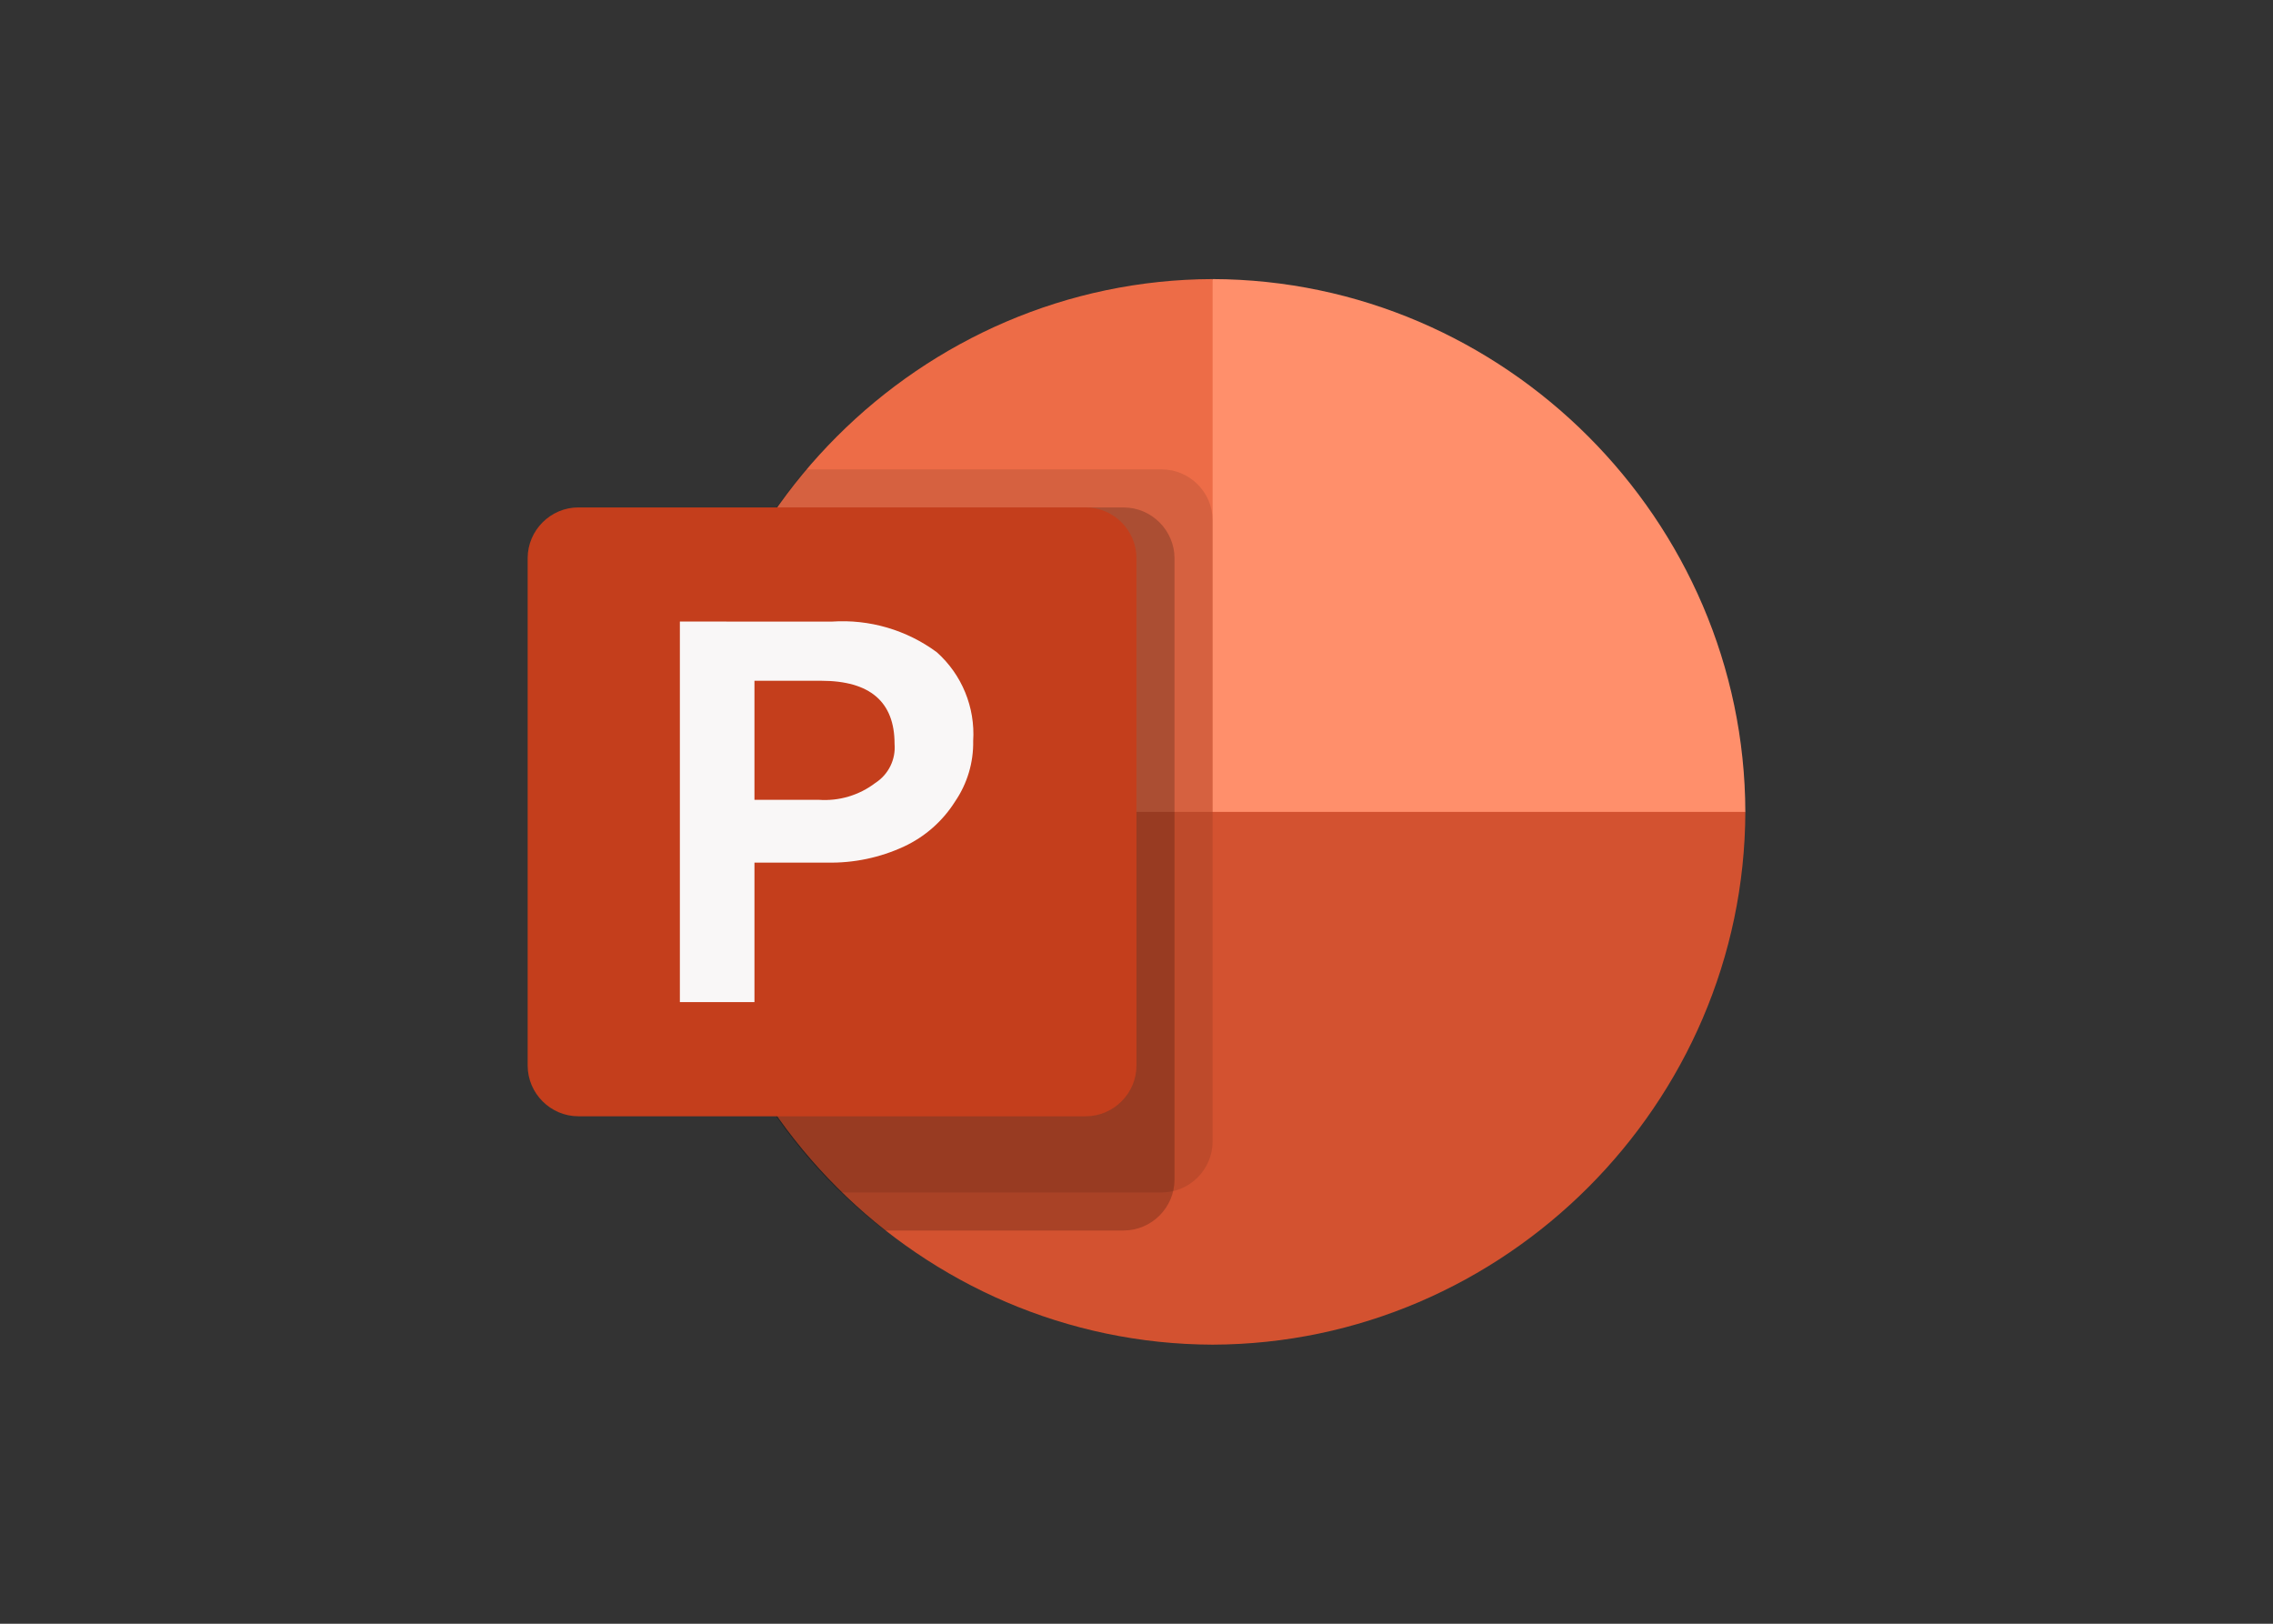 <?xml version="1.0" encoding="UTF-8" standalone="no"?><!DOCTYPE svg PUBLIC "-//W3C//DTD SVG 1.1//EN" "http://www.w3.org/Graphics/SVG/1.1/DTD/svg11.dtd"><svg width="100%" height="100%" viewBox="0 0 560 400" version="1.1" xmlns="http://www.w3.org/2000/svg" xmlns:xlink="http://www.w3.org/1999/xlink" xml:space="preserve" xmlns:serif="http://www.serif.com/" style="fill-rule:evenodd;clip-rule:evenodd;stroke-linejoin:round;stroke-miterlimit:1.414;"><rect x="0" y="0" width="560" height="400" fill="#333333" stroke="none"/><g><path d="M298.75,68.75c-71.922,0.21 -131.04,59.328 -131.25,131.25l166.284,35.034l-35.034,-166.284Z" style="fill:#ed6c47;fill-rule:nonzero;"/><path d="M298.75,68.75c71.922,0.21 131.04,59.328 131.25,131.25l-65.625,44.606l-65.625,-44.606l0,-131.25Z" style="fill:#ff8f6b;fill-rule:nonzero;"/><path d="M298.75,331.25c71.922,-0.21 131.04,-59.328 131.25,-131.25l-262.5,0c0.21,71.922 59.328,131.04 131.25,131.25Z" style="fill:#d35230;fill-rule:nonzero;"/><path d="M286.244,115.625l-87.76,0c-44.221,52.109 -40.376,130.589 8.728,178.125l79.041,0c6.848,-0.02 12.477,-5.649 12.497,-12.497l0,-153.122c-0.02,-6.848 -5.649,-12.476 -12.497,-12.497l-0.009,-0.009Z" style="fill-opacity:0.1;fill-rule:nonzero;"/><path d="M276.869,125l-85.575,0c-39.905,56.626 -28.065,135.677 26.681,178.125l58.894,0c6.848,-0.02 12.476,-5.649 12.497,-12.497l0,-153.122c-0.021,-6.848 -5.649,-12.476 -12.497,-12.497l0,-0.009Zm0,0l-85.575,0c-34.129,48.388 -31.161,114.252 7.181,159.375l78.384,0c6.848,-0.02 12.477,-5.649 12.497,-12.497l0,-134.372c-0.02,-6.848 -5.649,-12.476 -12.497,-12.497l0.01,-0.009Zm-9.375,0l-76.2,0c-34.129,48.388 -31.161,114.252 7.181,159.375l69.009,0c6.848,-0.02 12.477,-5.649 12.497,-12.497l0,-134.372c-0.02,-6.848 -5.649,-12.476 -12.497,-12.497l0.01,-0.009Z" style="fill-opacity:0.2;fill-rule:nonzero;"/><path d="M142.497,125l124.997,0c6.855,0 12.497,5.641 12.497,12.497l0,124.997c0,6.855 -5.642,12.497 -12.497,12.497l-124.997,0c-6.856,0 -12.497,-5.642 -12.497,-12.497l0,-124.997c0,-6.856 5.641,-12.497 12.497,-12.497Z" style="fill:#c43e1c;fill-rule:nonzero;"/><path d="M204.972,153.125c9.229,-0.621 18.385,2.054 25.828,7.547c6.182,5.516 9.491,13.584 8.962,21.853c0.101,5.298 -1.449,10.499 -4.434,14.878c-3.039,4.846 -7.415,8.712 -12.6,11.128c-5.927,2.749 -12.405,4.105 -18.937,3.966l-17.916,0l0,34.369l-18.375,0l0,-93.75l37.472,0.009Zm-19.097,43.903l15.816,0c5.01,0.366 9.984,-1.115 13.978,-4.162c3.229,-2.078 5.051,-5.784 4.725,-9.61c0,-10.368 -6.038,-15.553 -18.113,-15.553l-16.406,0l0,29.325Z" style="fill:#f9f7f7;fill-rule:nonzero;"/><rect x="130" y="50" width="300" height="300" style="fill:none;"/></g></svg>